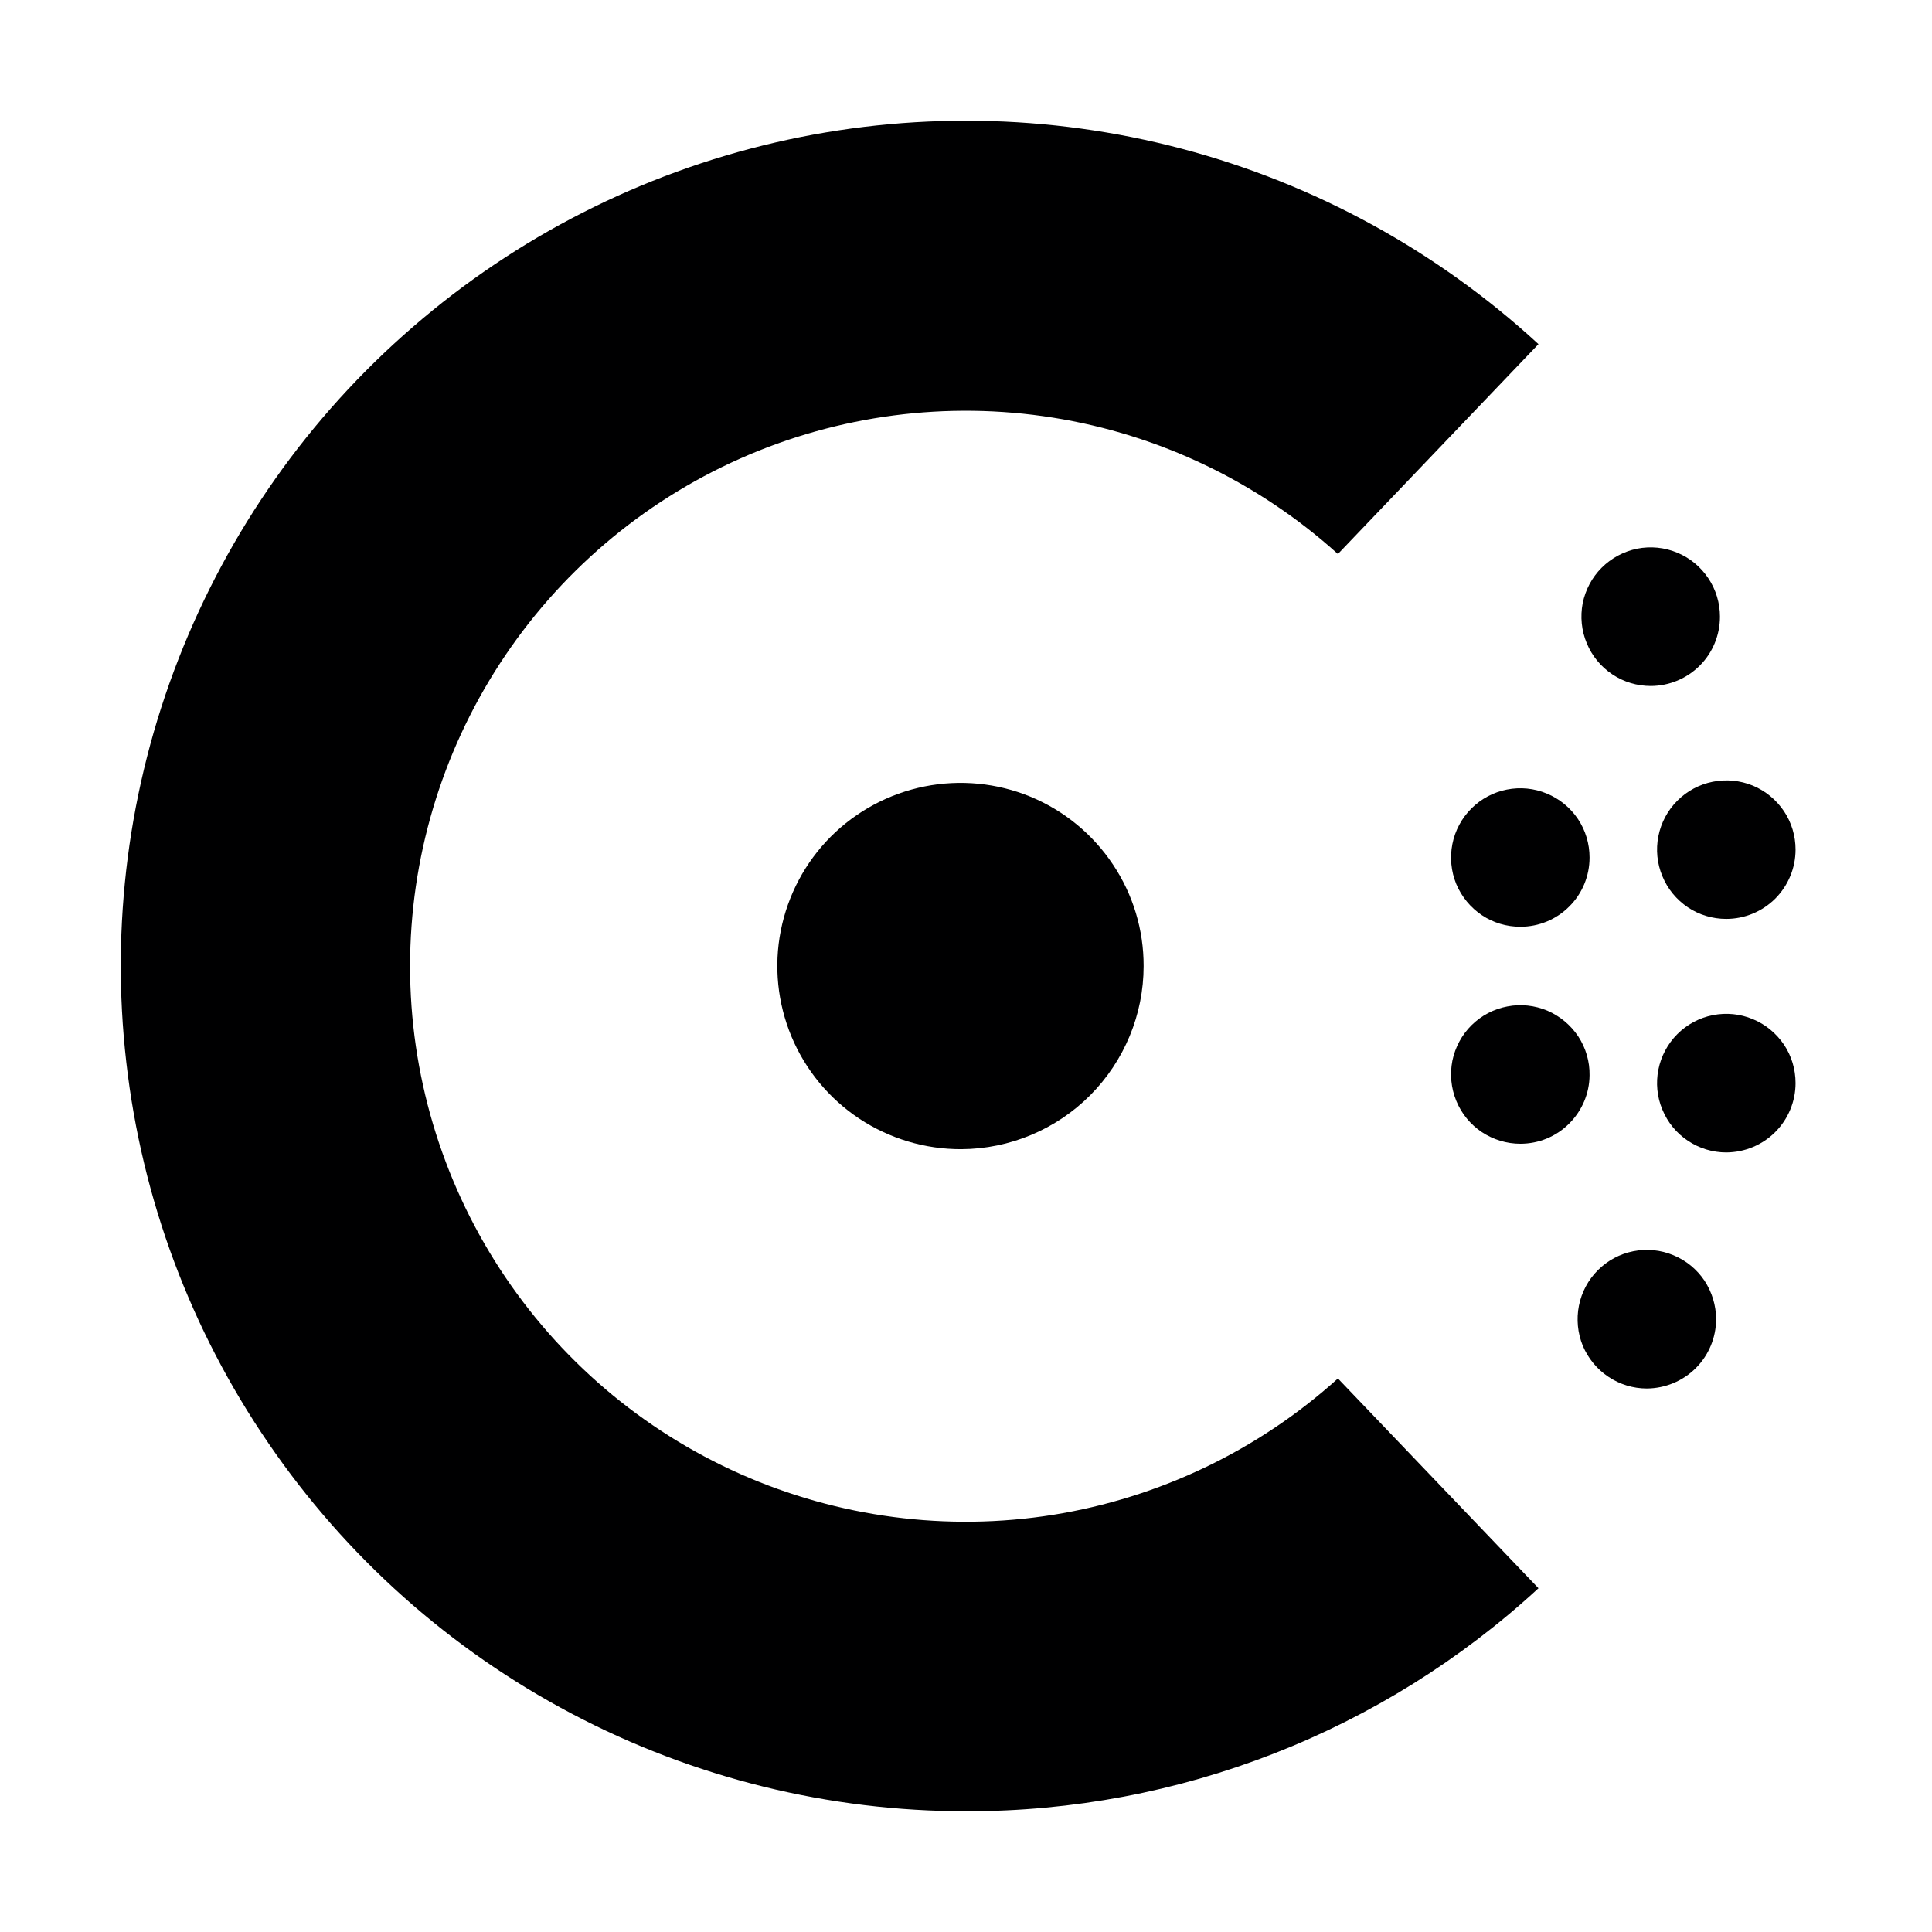 <svg width="16" height="16" viewBox="0 0 16 16" fill="none" xmlns="http://www.w3.org/2000/svg">
<g id="size=16">
<g id="Path">
<path d="M4.737 14.193C5.744 14.724 6.867 15.001 8.006 15C9.76 15.002 11.451 14.342 12.741 13.153L11.08 11.416C10.42 12.012 9.6 12.404 8.722 12.545C7.843 12.685 6.942 12.567 6.129 12.206C5.316 11.845 4.625 11.255 4.14 10.509C3.655 9.763 3.396 8.892 3.396 8.002C3.396 7.112 3.655 6.241 4.14 5.495C4.625 4.749 5.316 4.159 6.129 3.798C6.942 3.437 7.843 3.319 8.722 3.459C9.6 3.599 10.42 3.992 11.08 4.588L12.741 2.85C11.903 2.079 10.89 1.523 9.788 1.232C8.687 0.941 7.531 0.923 6.421 1.18C5.311 1.437 4.281 1.961 3.42 2.707C2.558 3.452 1.892 4.396 1.478 5.458C1.064 6.519 0.916 7.666 1.046 8.797C1.175 9.929 1.579 11.012 2.223 11.952C2.866 12.893 3.729 13.662 4.737 14.193Z" fill="#000001"/>
<path d="M13.32 11.402C13.414 11.465 13.525 11.499 13.638 11.499C13.79 11.498 13.936 11.438 14.044 11.33C14.151 11.223 14.212 11.077 14.212 10.925C14.212 10.812 14.178 10.701 14.116 10.606C14.053 10.512 13.963 10.438 13.858 10.395C13.753 10.351 13.638 10.34 13.527 10.362C13.415 10.384 13.313 10.439 13.233 10.519C13.152 10.6 13.098 10.702 13.076 10.813C13.054 10.924 13.065 11.04 13.108 11.145C13.152 11.249 13.225 11.339 13.32 11.402Z" fill="#000001"/>
<path d="M7.961 9.517C7.661 9.518 7.367 9.43 7.116 9.264C6.866 9.098 6.671 8.862 6.555 8.585C6.439 8.307 6.408 8.002 6.466 7.708C6.524 7.413 6.668 7.142 6.88 6.929C7.092 6.717 7.363 6.572 7.657 6.513C7.952 6.454 8.257 6.484 8.534 6.598C8.812 6.713 9.049 6.908 9.216 7.158C9.383 7.407 9.472 7.701 9.471 8.001C9.471 8.402 9.311 8.786 9.029 9.07C8.746 9.354 8.362 9.515 7.961 9.517Z" fill="#000001"/>
<path d="M13.978 9.447C14.072 9.51 14.183 9.544 14.296 9.544C14.449 9.543 14.594 9.483 14.702 9.375C14.809 9.268 14.87 9.122 14.87 8.97C14.87 8.856 14.837 8.745 14.774 8.651C14.71 8.557 14.621 8.483 14.516 8.44C14.411 8.396 14.296 8.385 14.185 8.407C14.073 8.429 13.971 8.484 13.891 8.564C13.811 8.644 13.756 8.747 13.734 8.858C13.712 8.969 13.723 9.085 13.767 9.189C13.81 9.294 13.883 9.384 13.978 9.447Z" fill="#000001"/>
<path d="M12.591 9.472C12.477 9.472 12.366 9.438 12.271 9.375C12.177 9.312 12.103 9.222 12.06 9.116C12.017 9.011 12.006 8.896 12.028 8.784C12.051 8.673 12.106 8.57 12.187 8.49C12.268 8.41 12.371 8.356 12.483 8.335C12.594 8.313 12.71 8.326 12.815 8.37C12.919 8.415 13.008 8.489 13.071 8.584C13.133 8.679 13.166 8.791 13.164 8.905C13.163 9.056 13.101 9.2 12.994 9.306C12.887 9.413 12.742 9.472 12.591 9.472Z" fill="#000001"/>
<path d="M13.978 7.514C14.072 7.577 14.183 7.61 14.296 7.61C14.449 7.61 14.594 7.549 14.702 7.442C14.809 7.334 14.87 7.189 14.87 7.036C14.87 6.923 14.837 6.812 14.774 6.718C14.71 6.623 14.621 6.55 14.516 6.506C14.411 6.463 14.296 6.452 14.185 6.474C14.073 6.496 13.971 6.551 13.891 6.631C13.811 6.711 13.756 6.813 13.734 6.925C13.712 7.036 13.723 7.151 13.767 7.256C13.81 7.361 13.883 7.45 13.978 7.514Z" fill="#000001"/>
<path d="M12.591 7.675C12.477 7.675 12.366 7.642 12.272 7.579C12.178 7.516 12.104 7.426 12.06 7.321C12.017 7.216 12.006 7.101 12.028 6.99C12.05 6.878 12.105 6.776 12.185 6.696C12.265 6.616 12.367 6.561 12.479 6.539C12.59 6.517 12.705 6.528 12.81 6.572C12.915 6.615 13.005 6.689 13.068 6.783C13.131 6.877 13.164 6.988 13.164 7.102C13.164 7.254 13.104 7.4 12.996 7.507C12.889 7.615 12.743 7.675 12.591 7.675Z" fill="#000001"/>
<path d="M13.353 5.585C13.447 5.648 13.558 5.681 13.672 5.681C13.824 5.68 13.969 5.62 14.077 5.512C14.184 5.405 14.244 5.259 14.244 5.107C14.244 4.993 14.21 4.882 14.147 4.788C14.084 4.694 13.995 4.62 13.89 4.577C13.785 4.533 13.669 4.522 13.558 4.544C13.447 4.567 13.345 4.621 13.264 4.702C13.184 4.782 13.13 4.884 13.107 4.996C13.086 5.107 13.097 5.223 13.141 5.327C13.184 5.432 13.258 5.522 13.353 5.585Z" fill="#000001"/>
</g>
</g>
</svg>
